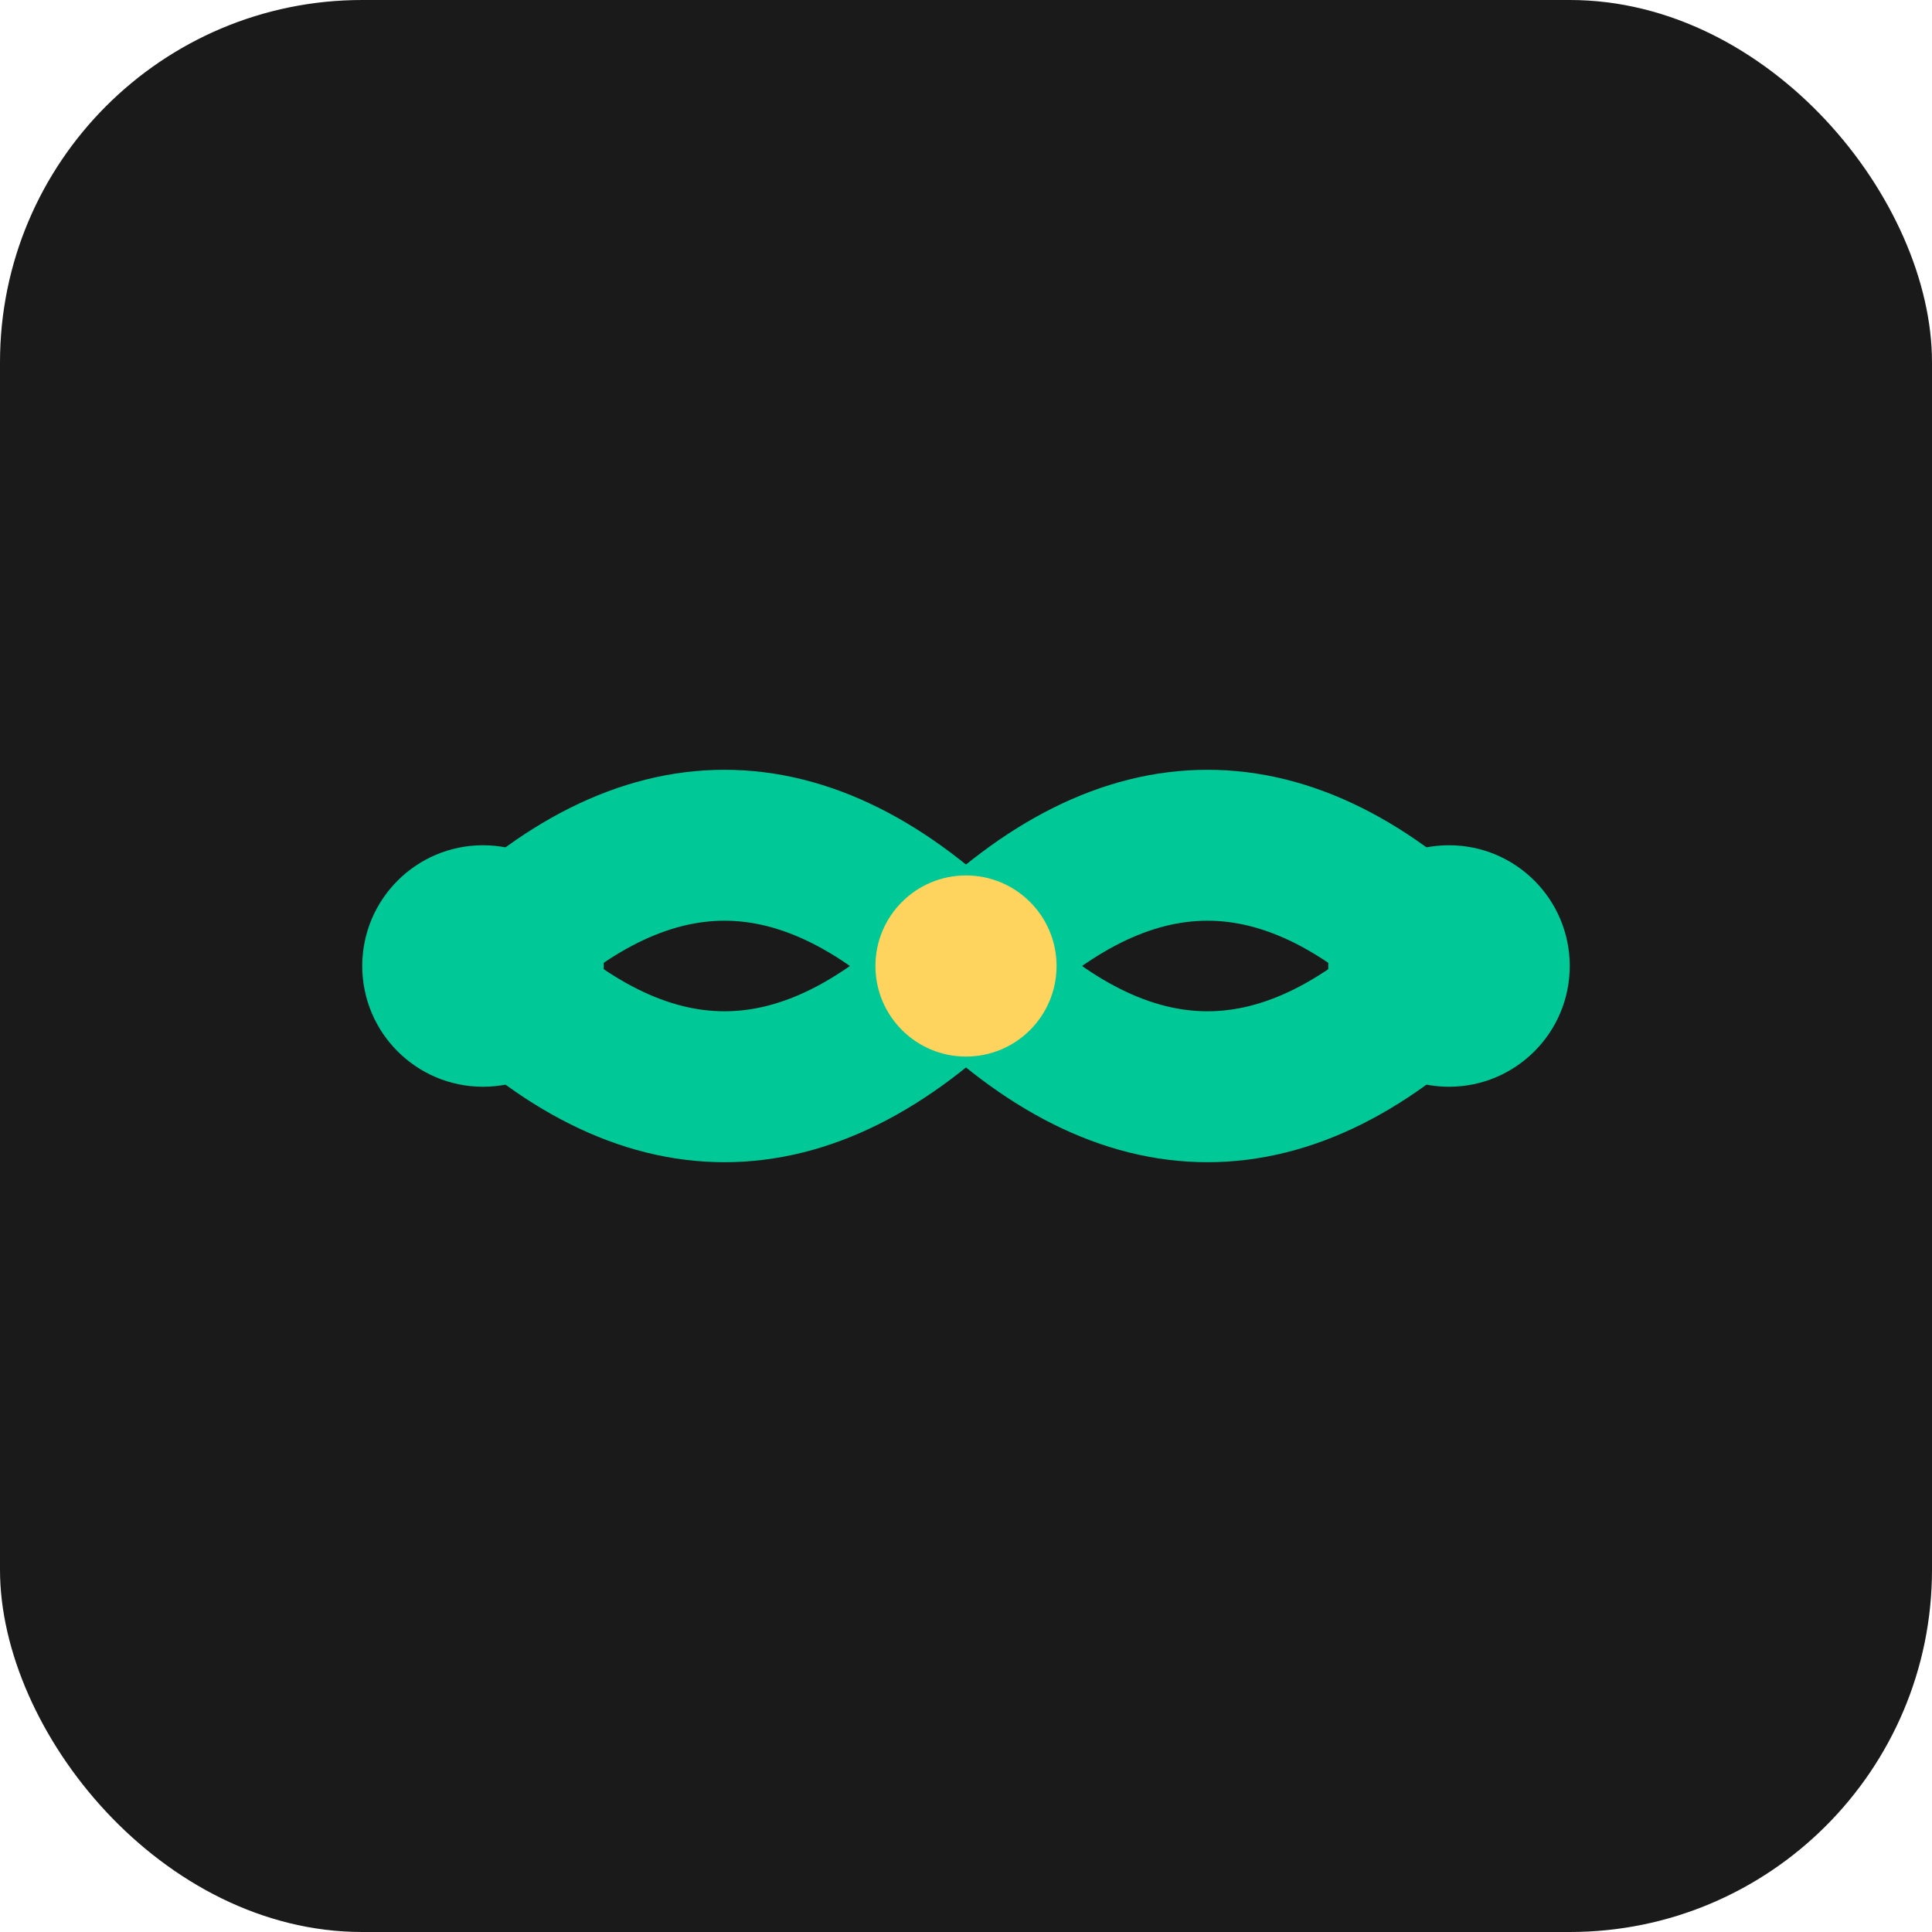 <svg width="32" height="32" viewBox="0 0 32 32" xmlns="http://www.w3.org/2000/svg">
  <!-- Background -->
  <rect width="32" height="32" fill="#1a1a1a" rx="6"/>
  
  <!-- Loop Symbol - Infinity/Routine -->
  <path d="M 8 16 Q 12 12, 16 16 T 24 16" 
        fill="none" 
        stroke="#00c896" 
        stroke-width="2.5"
        stroke-linecap="round"/>
  
  <path d="M 8 16 Q 12 20, 16 16 T 24 16" 
        fill="none" 
        stroke="#00c896" 
        stroke-width="2.5"
        stroke-linecap="round"/>
  
  <!-- Accent Dots -->
  <circle cx="8" cy="16" r="2" fill="#00c896"/>
  <circle cx="24" cy="16" r="2" fill="#00c896"/>
  
  <!-- Small highlight -->
  <circle cx="16" cy="16" r="1.5" fill="#ffd45e"/>
</svg>
